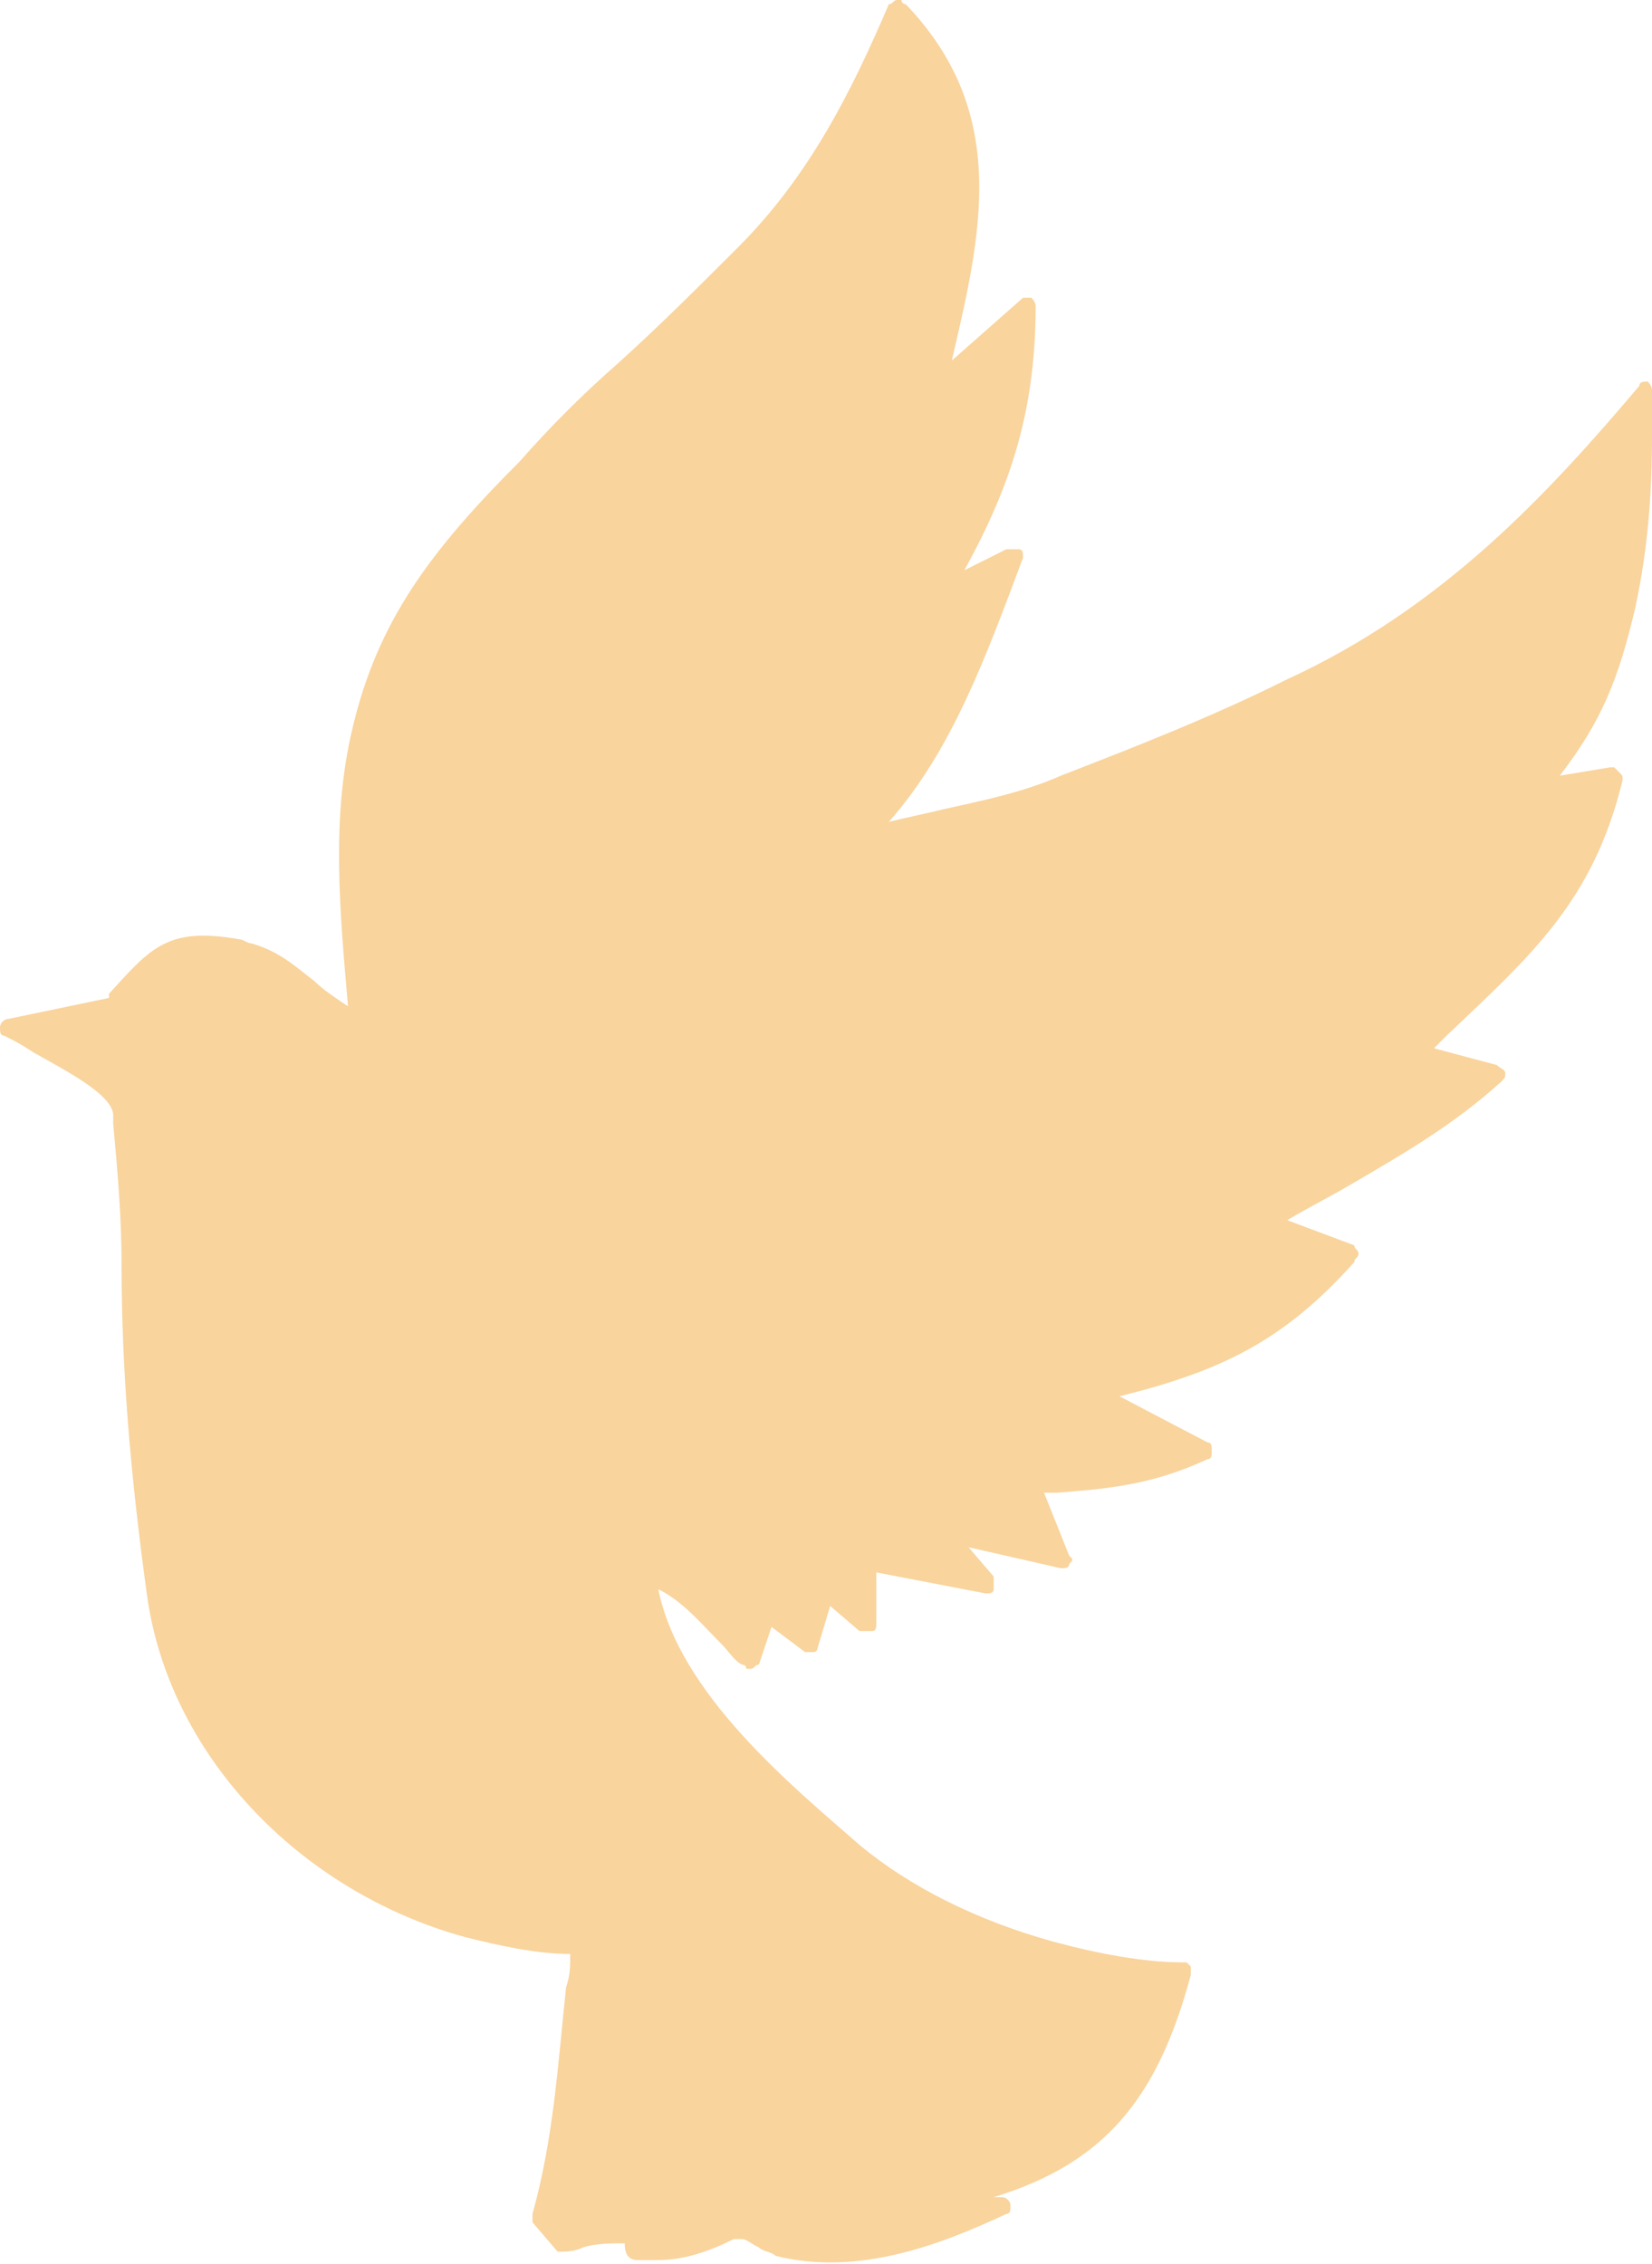 <?xml version="1.0" encoding="utf-8"?><!-- Generator: Adobe Illustrator 21.0.2, SVG Export Plug-In . SVG Version: 6.00 Build 0)  --><svg version="1.1" id="Layer_1" xmlns="http://www.w3.org/2000/svg" xmlns:xlink="http://www.w3.org/1999/xlink" x="0px" y="0px"	 viewBox="0 0 39.4 54" style="enable-background:new 0 0 39.4 54;" xml:space="preserve"><style type="text/css">	.st0{fill:#F9D49D;}</style><path class="st0" d="M13.3,53.7C13.4,53.7,13.4,53.7,13.3,53.7c0.2,0,0.4,0,0.6-0.1c0.3-0.1,0.7-0.1,1-0.1l0,0l0,0l0,0	c0,0.1,0,0.4,0.3,0.4c0.1,0,0.3,0,0.5,0c0.6,0,1.2-0.2,1.8-0.5c0,0,0.1,0,0.2,0c0.1,0,0.2,0.1,0.4,0.2c0.1,0.1,0.3,0.1,0.4,0.2l0,0	c2,0.5,4-0.3,5.5-1c0.1,0,0.1-0.1,0.1-0.2s-0.1-0.2-0.2-0.2l0,0c0,0,0,0-0.1,0h-0.1c2.6-0.8,3.9-2.3,4.7-5.3c0-0.1,0-0.1,0-0.2	l-0.1-0.1c0,0,0,0-0.1,0c-0.9,0-2-0.2-3.1-0.5c-1.8-0.5-3.4-1.3-4.6-2.3c-1.6-1.4-4.3-3.6-4.8-6.1c0.6,0.3,1,0.8,1.5,1.3	c0.2,0.2,0.3,0.4,0.5,0.5c0,0,0.1,0,0.1,0.1h0.1c0.1,0,0.1-0.1,0.2-0.1l0.3-0.9l0.8,0.6c0,0,0,0,0.1,0h0.1c0.1,0,0.1-0.1,0.1-0.1	l0.3-1l0.7,0.6h0.1c0,0,0.1,0,0.2,0c0.1,0,0.1-0.1,0.1-0.2v-1.2l2.6,0.5c0.1,0,0.2,0,0.2-0.1s0-0.2,0-0.3l-0.6-0.7l2.2,0.5	c0.1,0,0.2,0,0.2-0.1c0.1-0.1,0.1-0.1,0-0.2l-0.6-1.5c0.1,0,0.2,0,0.3,0c1.3-0.1,2.3-0.2,3.6-0.8c0.1,0,0.1-0.1,0.1-0.2	s0-0.2-0.1-0.2l-2.1-1.1c2.4-0.6,3.9-1.3,5.6-3.2c0-0.1,0.1-0.1,0.1-0.2c0-0.1-0.1-0.1-0.1-0.2l-1.6-0.6c0.5-0.3,1.1-0.6,1.6-0.9	c1.2-0.7,2.4-1.4,3.5-2.4c0.1-0.1,0.1-0.1,0.1-0.2c0-0.1-0.1-0.1-0.2-0.2L34.2,25c0.1-0.1,0.2-0.2,0.3-0.3c2-1.9,3.5-3.2,4.2-6.1	c0-0.1,0-0.1-0.1-0.2l-0.1-0.1h-0.1l-1.2,0.2c1-1.3,1.4-2.3,1.8-4c0.3-1.4,0.4-2.7,0.4-4.1c0-0.4,0-0.7,0-1.1c0-0.1-0.1-0.2-0.1-0.2	l0,0c-0.1,0-0.2,0-0.2,0.1c-2.2,2.6-4.7,5.3-8.4,7c-1.8,0.9-3.6,1.6-5.4,2.3c-0.9,0.4-1.9,0.6-2.8,0.8c-0.4,0.1-0.9,0.2-1.3,0.3	c1.5-1.7,2.3-3.9,3.2-6.3c0-0.1,0-0.2-0.1-0.2h-0.1c-0.1,0-0.1,0-0.2,0l-1,0.5c1.1-2,1.7-3.8,1.7-6.3c0-0.1-0.1-0.2-0.1-0.2l0,0	c-0.1,0-0.1,0-0.2,0l-1.7,1.5l0,0c0.7-3,1.4-5.9-1.1-8.5c0,0-0.1,0-0.1-0.1h-0.1c-0.1,0-0.1,0.1-0.2,0.1c-0.9,2.1-1.9,4.1-3.6,5.8	c-1,1-1.9,1.9-2.9,2.8c-0.8,0.7-1.6,1.5-2.3,2.3c-2.1,2.1-3.4,3.8-4,6.4c-0.5,2.1-0.3,4.3-0.1,6.6c-0.3-0.2-0.6-0.4-0.8-0.6	c-0.4-0.3-0.8-0.7-1.5-0.9c-0.1,0-0.2-0.1-0.3-0.1c-1.7-0.3-2.1,0.2-3.1,1.3v0.1l-2.4,0.5c-0.1,0-0.2,0.1-0.2,0.2s0,0.2,0.1,0.2	c0.2,0.1,0.4,0.2,0.7,0.4c0.7,0.4,1.9,1,1.9,1.5v0.2c0.1,1.1,0.2,2.2,0.2,3.4c0,2.4,0.2,4.9,0.6,7.8c0.5,3.8,3.6,7.1,7.6,8.2l0,0	c0.8,0.2,1.7,0.4,2.5,0.4c0,0.3,0,0.5-0.1,0.8c-0.2,1.9-0.3,3.6-0.8,5.4c0,0.1,0,0.1,0,0.2C13.3,53.7,13.3,53.7,13.3,53.7z"/></svg>